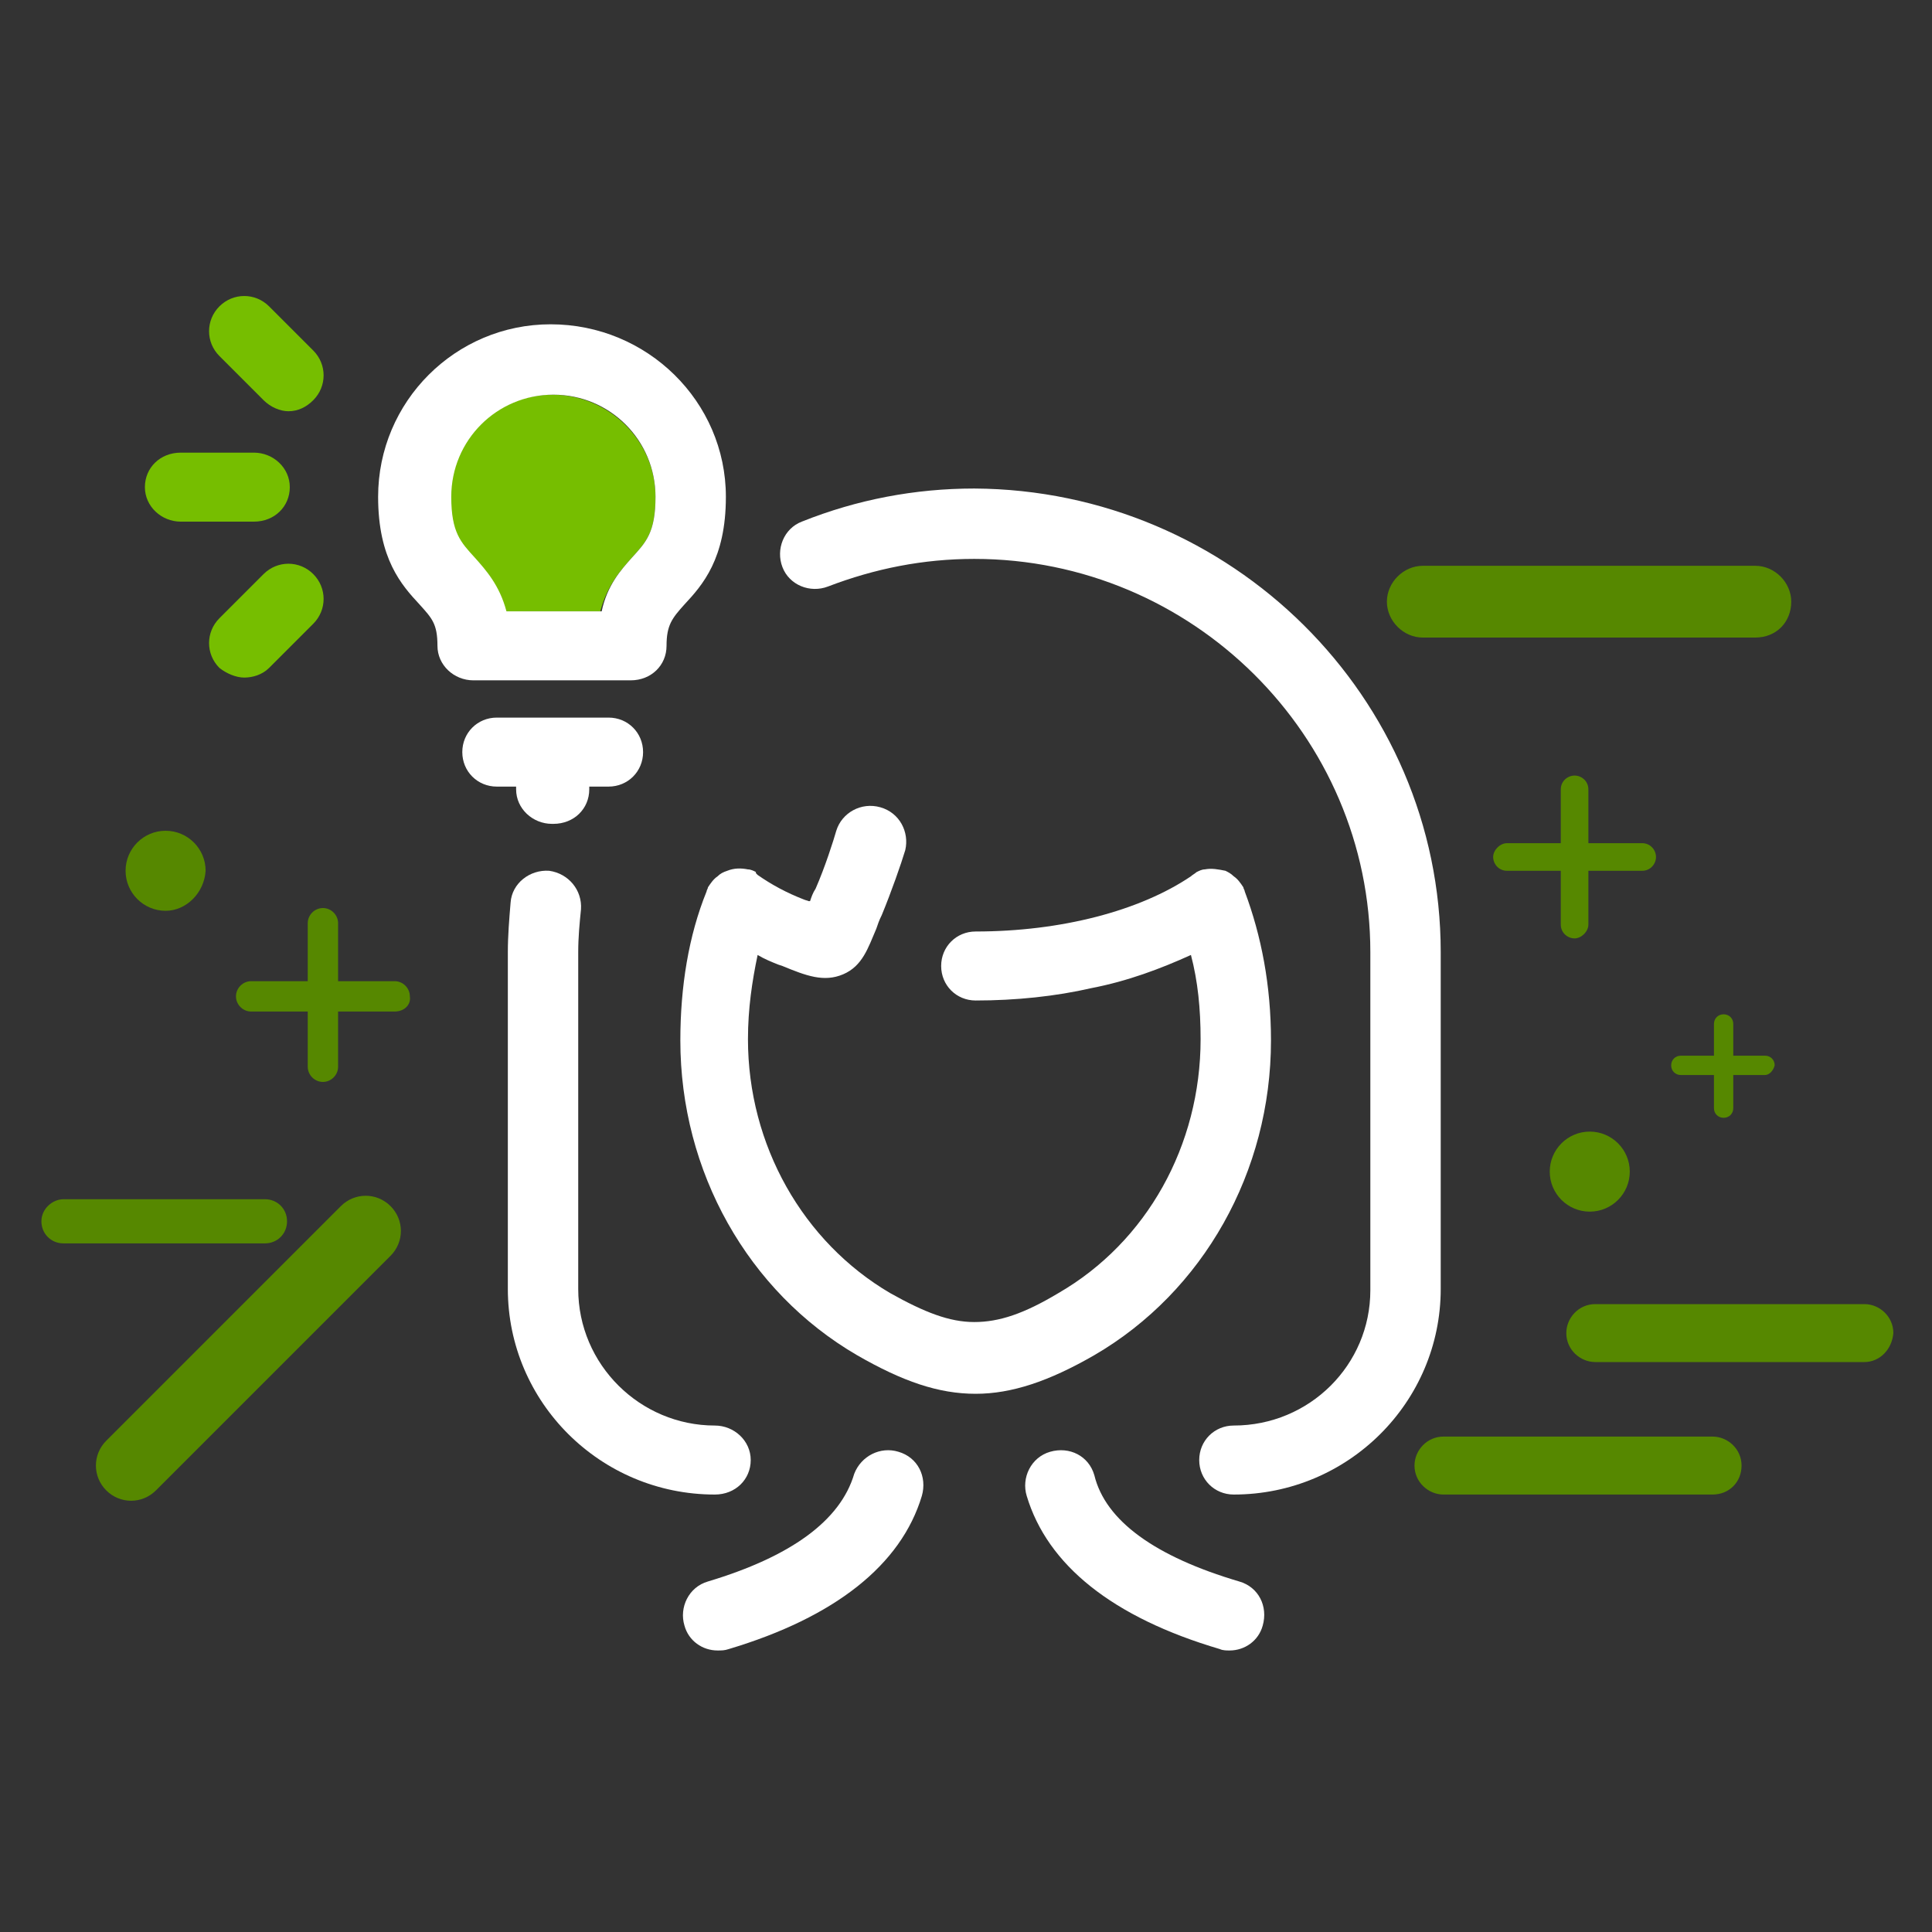 <?xml version="1.0" encoding="utf-8"?>
<!-- Generator: Adobe Illustrator 19.0.0, SVG Export Plug-In . SVG Version: 6.00 Build 0)  -->
<svg version="1.1" id="Layer_1" xmlns="http://www.w3.org/2000/svg" xmlns:xlink="http://www.w3.org/1999/xlink" x="0px" y="0px"
	 viewBox="0 0 140 140" style="enable-background:new 0 0 140 140;" xml:space="preserve">
<rect x="0" y="0" width="140" height="140" fill="#333333" stroke="none"/>
<style type="text/css">
	.st0{fill:#568800;}
	.st1{fill:#76BE00;}
	.st2{fill:#FFFFFF;}
</style>
<g>
	<path class="st0" d="M4.6,86.9h14.6c0.9,0,1.6,0.7,1.6,1.6s-0.7,1.6-1.6,1.6H4.6c-0.9,0-1.6-0.7-1.6-1.6S3.8,86.9,4.6,86.9"/>
	<path class="st0" d="M127.2,46.2h-24.1c-1.4,0-2.6-1.2-2.6-2.6c0-1.4,1.2-2.6,2.6-2.6h24.1c1.4,0,2.6,1.2,2.6,2.6
		C129.8,45.1,128.7,46.2,127.2,46.2"/>
	<path class="st0" d="M28.3,91l-17,17c-1,1-2.6,1-3.6,0s-1-2.6,0-3.6l17-17c1-1,2.6-1,3.6,0S29.3,90,28.3,91"/>
	<path class="st0" d="M135.1,98.7h-19.5c-1.1,0-2.1-0.9-2.1-2.1c0-1.1,0.9-2.1,2.1-2.1h19.5c1.1,0,2.1,0.9,2.1,2.1
		C137.1,97.8,136.2,98.7,135.1,98.7"/>
	<path class="st0" d="M124.1,108.3h-19.5c-1.1,0-2.1-0.9-2.1-2.1c0-1.1,0.9-2.1,2.1-2.1h19.5c1.1,0,2.1,0.9,2.1,2.1
		C126.2,107.4,125.3,108.3,124.1,108.3"/>
	<path class="st0" d="M35.4,46.2L35.4,46.2c-1.4,0-2.6-1.2-2.6-2.6c0-1.4,1.2-2.6,2.6-2.6c1.4,0,2.6,1.2,2.6,2.6
		C38,45.1,36.8,46.2,35.4,46.2"/>
	<path class="st0" d="M115.2,87.8L115.2,87.8c-1.6,0-2.9-1.3-2.9-2.9s1.3-2.9,2.9-2.9s2.9,1.3,2.9,2.9S116.8,87.8,115.2,87.8"/>
	<path class="st0" d="M12,66L12,66c-1.6,0-2.9-1.3-2.9-2.9c0-1.6,1.3-2.9,2.9-2.9c1.6,0,2.9,1.3,2.9,2.9C14.8,64.7,13.5,66,12,66"/>
	<path class="st0" d="M119,63.1h-9.8c-0.6,0-1-0.5-1-1s0.5-1,1-1h9.8c0.6,0,1,0.5,1,1S119.6,63.1,119,63.1"/>
	<path class="st0" d="M113.1,57.2V67c0,0.6,0.5,1,1,1s1-0.5,1-1v-9.8c0-0.6-0.5-1-1-1S113.1,56.6,113.1,57.2"/>
	<path class="st0" d="M28.6,73.3H18.2c-0.6,0-1.1-0.5-1.1-1.1s0.5-1.1,1.1-1.1h10.4c0.6,0,1.1,0.5,1.1,1.1
		C29.8,72.8,29.3,73.3,28.6,73.3"/>
	<path class="st0" d="M22.3,66.9v10.4c0,0.6,0.5,1.1,1.1,1.1s1.1-0.5,1.1-1.1V66.9c0-0.6-0.5-1.1-1.1-1.1
		C22.8,65.8,22.3,66.3,22.3,66.9"/>
	<path class="st0" d="M127.9,77.9h-6.1c-0.4,0-0.7-0.3-0.7-0.7s0.3-0.7,0.7-0.7h6.1c0.4,0,0.7,0.3,0.7,0.7
		C128.5,77.6,128.2,77.9,127.9,77.9"/>
	<path class="st0" d="M124.2,74.2v6.1c0,0.4,0.3,0.7,0.7,0.7s0.7-0.3,0.7-0.7v-6.1c0-0.4-0.3-0.7-0.7-0.7S124.2,73.8,124.2,74.2"/>
	<g id="XMLID_53_">
		<g>
			<path class="st1" d="M47.5,36c0,2.6-0.7,3.3-1.7,4.4c-0.8,0.9-1.8,2-2.3,3.9h-6.9c-0.5-1.9-1.5-3-2.3-3.9c-1-1.1-1.7-1.8-1.7-4.4
				c0-4.1,3.3-7.4,7.4-7.4C44.1,28.6,47.5,31.9,47.5,36z"/>
			<path class="st2" d="M104.4,69v24.4c0,8.2-6.7,14.9-15,14.9c-1.4,0-2.5-1.1-2.5-2.5s1.1-2.5,2.5-2.5c5.5,0,9.9-4.4,9.9-9.8V69
				c0-15.7-12.9-28.5-28.7-28.5c-3.7,0-7.2,0.7-10.6,2c-1.3,0.5-2.8-0.1-3.3-1.4c-0.5-1.3,0.1-2.8,1.4-3.3c4-1.6,8.2-2.4,12.5-2.4
				C89.2,35.5,104.4,50.5,104.4,69z"/>
			<path class="st2" d="M89.8,114.6c1.4,0.4,2.1,1.8,1.7,3.2c-0.3,1.1-1.3,1.8-2.4,1.8c-0.2,0-0.5,0-0.7-0.1
				c-7.8-2.3-12.5-6.1-14-11.1c-0.4-1.3,0.3-2.8,1.7-3.2s2.8,0.3,3.2,1.7C80.1,110.2,83.7,112.8,89.8,114.6z"/>
			<path class="st2" d="M65.1,105.2c1.4,0.4,2.1,1.8,1.7,3.2c-1.5,5-6.3,8.8-14,11.1c-0.3,0.1-0.5,0.1-0.8,0.1
				c-1.1,0-2.1-0.7-2.4-1.8c-0.4-1.3,0.3-2.8,1.7-3.2c6-1.8,9.6-4.4,10.6-7.8C62.4,105.5,63.8,104.8,65.1,105.2z"/>
			<path class="st2" d="M54.9,63.4c1,0.7,2.1,1.3,3.4,1.8l0.3,0.1h0.1c0.1-0.3,0.2-0.6,0.4-0.9c0.7-1.6,1.3-3.5,1.5-4.2
				c0.4-1.3,1.8-2.1,3.2-1.7c1.4,0.4,2.1,1.8,1.8,3.1c-0.3,1-1,3-1.7,4.7c-0.2,0.4-0.3,0.7-0.4,1c-0.6,1.4-1,2.7-2.4,3.3
				s-2.7,0.1-4.4-0.6l-0.3-0.1c-0.5-0.2-1-0.4-1.5-0.7c-0.4,1.9-0.7,3.9-0.7,6.1c0,7.7,4,14.7,10.3,18.4c2.5,1.4,4.3,2.1,6.1,2.1
				s3.6-0.6,6.1-2.1C83.1,90,87,83,87,75.3c0-2.2-0.2-4.2-0.7-6.1c-2.2,1-4.6,1.9-7.2,2.4c-2.6,0.6-5.5,0.9-8.4,0.9
				c-1.4,0-2.5-1.1-2.5-2.5s1.1-2.5,2.5-2.5c6.2,0,11.9-1.5,15.6-4c0.1-0.1,0.3-0.2,0.4-0.3c0.2-0.1,0.4-0.2,0.6-0.2
				c0.5-0.1,1,0,1.5,0.1c0.2,0.1,0.4,0.2,0.6,0.4c0.3,0.2,0.5,0.5,0.7,0.8c0,0.1,0.1,0.2,0.1,0.3c1.2,3.2,1.9,6.8,1.9,10.8
				c0,9.5-4.9,18.2-12.8,22.8c-3.3,1.9-6,2.8-8.6,2.8l0,0c-2.7,0-5.3-0.9-8.6-2.8c-7.9-4.6-12.8-13.3-12.8-22.8
				c0-3.9,0.6-7.6,1.9-10.8c0-0.1,0.1-0.2,0.1-0.3c0.2-0.3,0.4-0.6,0.7-0.8c0.2-0.2,0.4-0.3,0.7-0.4c0.5-0.2,1-0.2,1.5-0.1
				c0.2,0,0.4,0.1,0.6,0.2C54.7,63.2,54.8,63.3,54.9,63.4z"/>
			<path class="st2" d="M51.8,103.3c1.4,0,2.6,1.1,2.6,2.5s-1.1,2.5-2.6,2.5c-8.3,0-15-6.7-15-14.9V69c0-1.2,0.1-2.4,0.2-3.6
				c0.1-1.4,1.4-2.4,2.8-2.3c1.4,0.2,2.4,1.4,2.3,2.8c-0.1,1-0.2,2-0.2,3.1v24.4C41.9,98.9,46.4,103.3,51.8,103.3z"/>
			<path class="st2" d="M52.6,36c0,4.5-1.7,6.4-3,7.8c-0.9,1-1.3,1.5-1.3,3c0,1.4-1.1,2.5-2.6,2.5H34.3c-1.4,0-2.6-1.1-2.6-2.5
				c0-1.6-0.4-2-1.3-3c-1.3-1.4-3-3.3-3-7.8c0-6.9,5.6-12.5,12.5-12.5C46.9,23.5,52.6,29.1,52.6,36z M45.8,40.4
				c1-1.1,1.7-1.8,1.7-4.4c0-4.1-3.3-7.4-7.4-7.4c-4.1,0-7.4,3.3-7.4,7.4c0,2.6,0.7,3.3,1.7,4.4c0.8,0.9,1.8,2,2.3,3.9h6.9
				C44,42.4,45,41.3,45.8,40.4z"/>
			<path class="st2" d="M44.1,52c1.4,0,2.5,1.1,2.5,2.5S45.5,57,44.1,57h-1.4c0,0.1,0,0.1,0,0.2c0,1.4-1.1,2.5-2.6,2.5H40
				c-1.4,0-2.6-1.1-2.6-2.5c0-0.1,0-0.1,0-0.2H36c-1.4,0-2.5-1.1-2.5-2.5S34.6,52,36,52H44.1z"/>
			<path class="st1" d="M22.7,25.4c1,1,1,2.6,0,3.6c-0.5,0.5-1.1,0.8-1.8,0.8c-0.6,0-1.3-0.3-1.8-0.8l-3.2-3.2c-1-1-1-2.6,0-3.6
				s2.6-1,3.6,0L22.7,25.4z"/>
			<path class="st1" d="M22.7,41.6c1,1,1,2.6,0,3.6l-3.2,3.2c-0.5,0.5-1.2,0.7-1.8,0.7s-1.3-0.3-1.8-0.7c-1-1-1-2.6,0-3.6l3.2-3.2
				C20.1,40.6,21.7,40.6,22.7,41.6z"/>
			<path class="st1" d="M18.4,32.8c1.4,0,2.6,1.1,2.6,2.5s-1.1,2.5-2.6,2.5h-5.3c-1.4,0-2.6-1.1-2.6-2.5s1.1-2.5,2.6-2.5H18.4z"/>
		</g>
	</g>
</g>
</svg>
